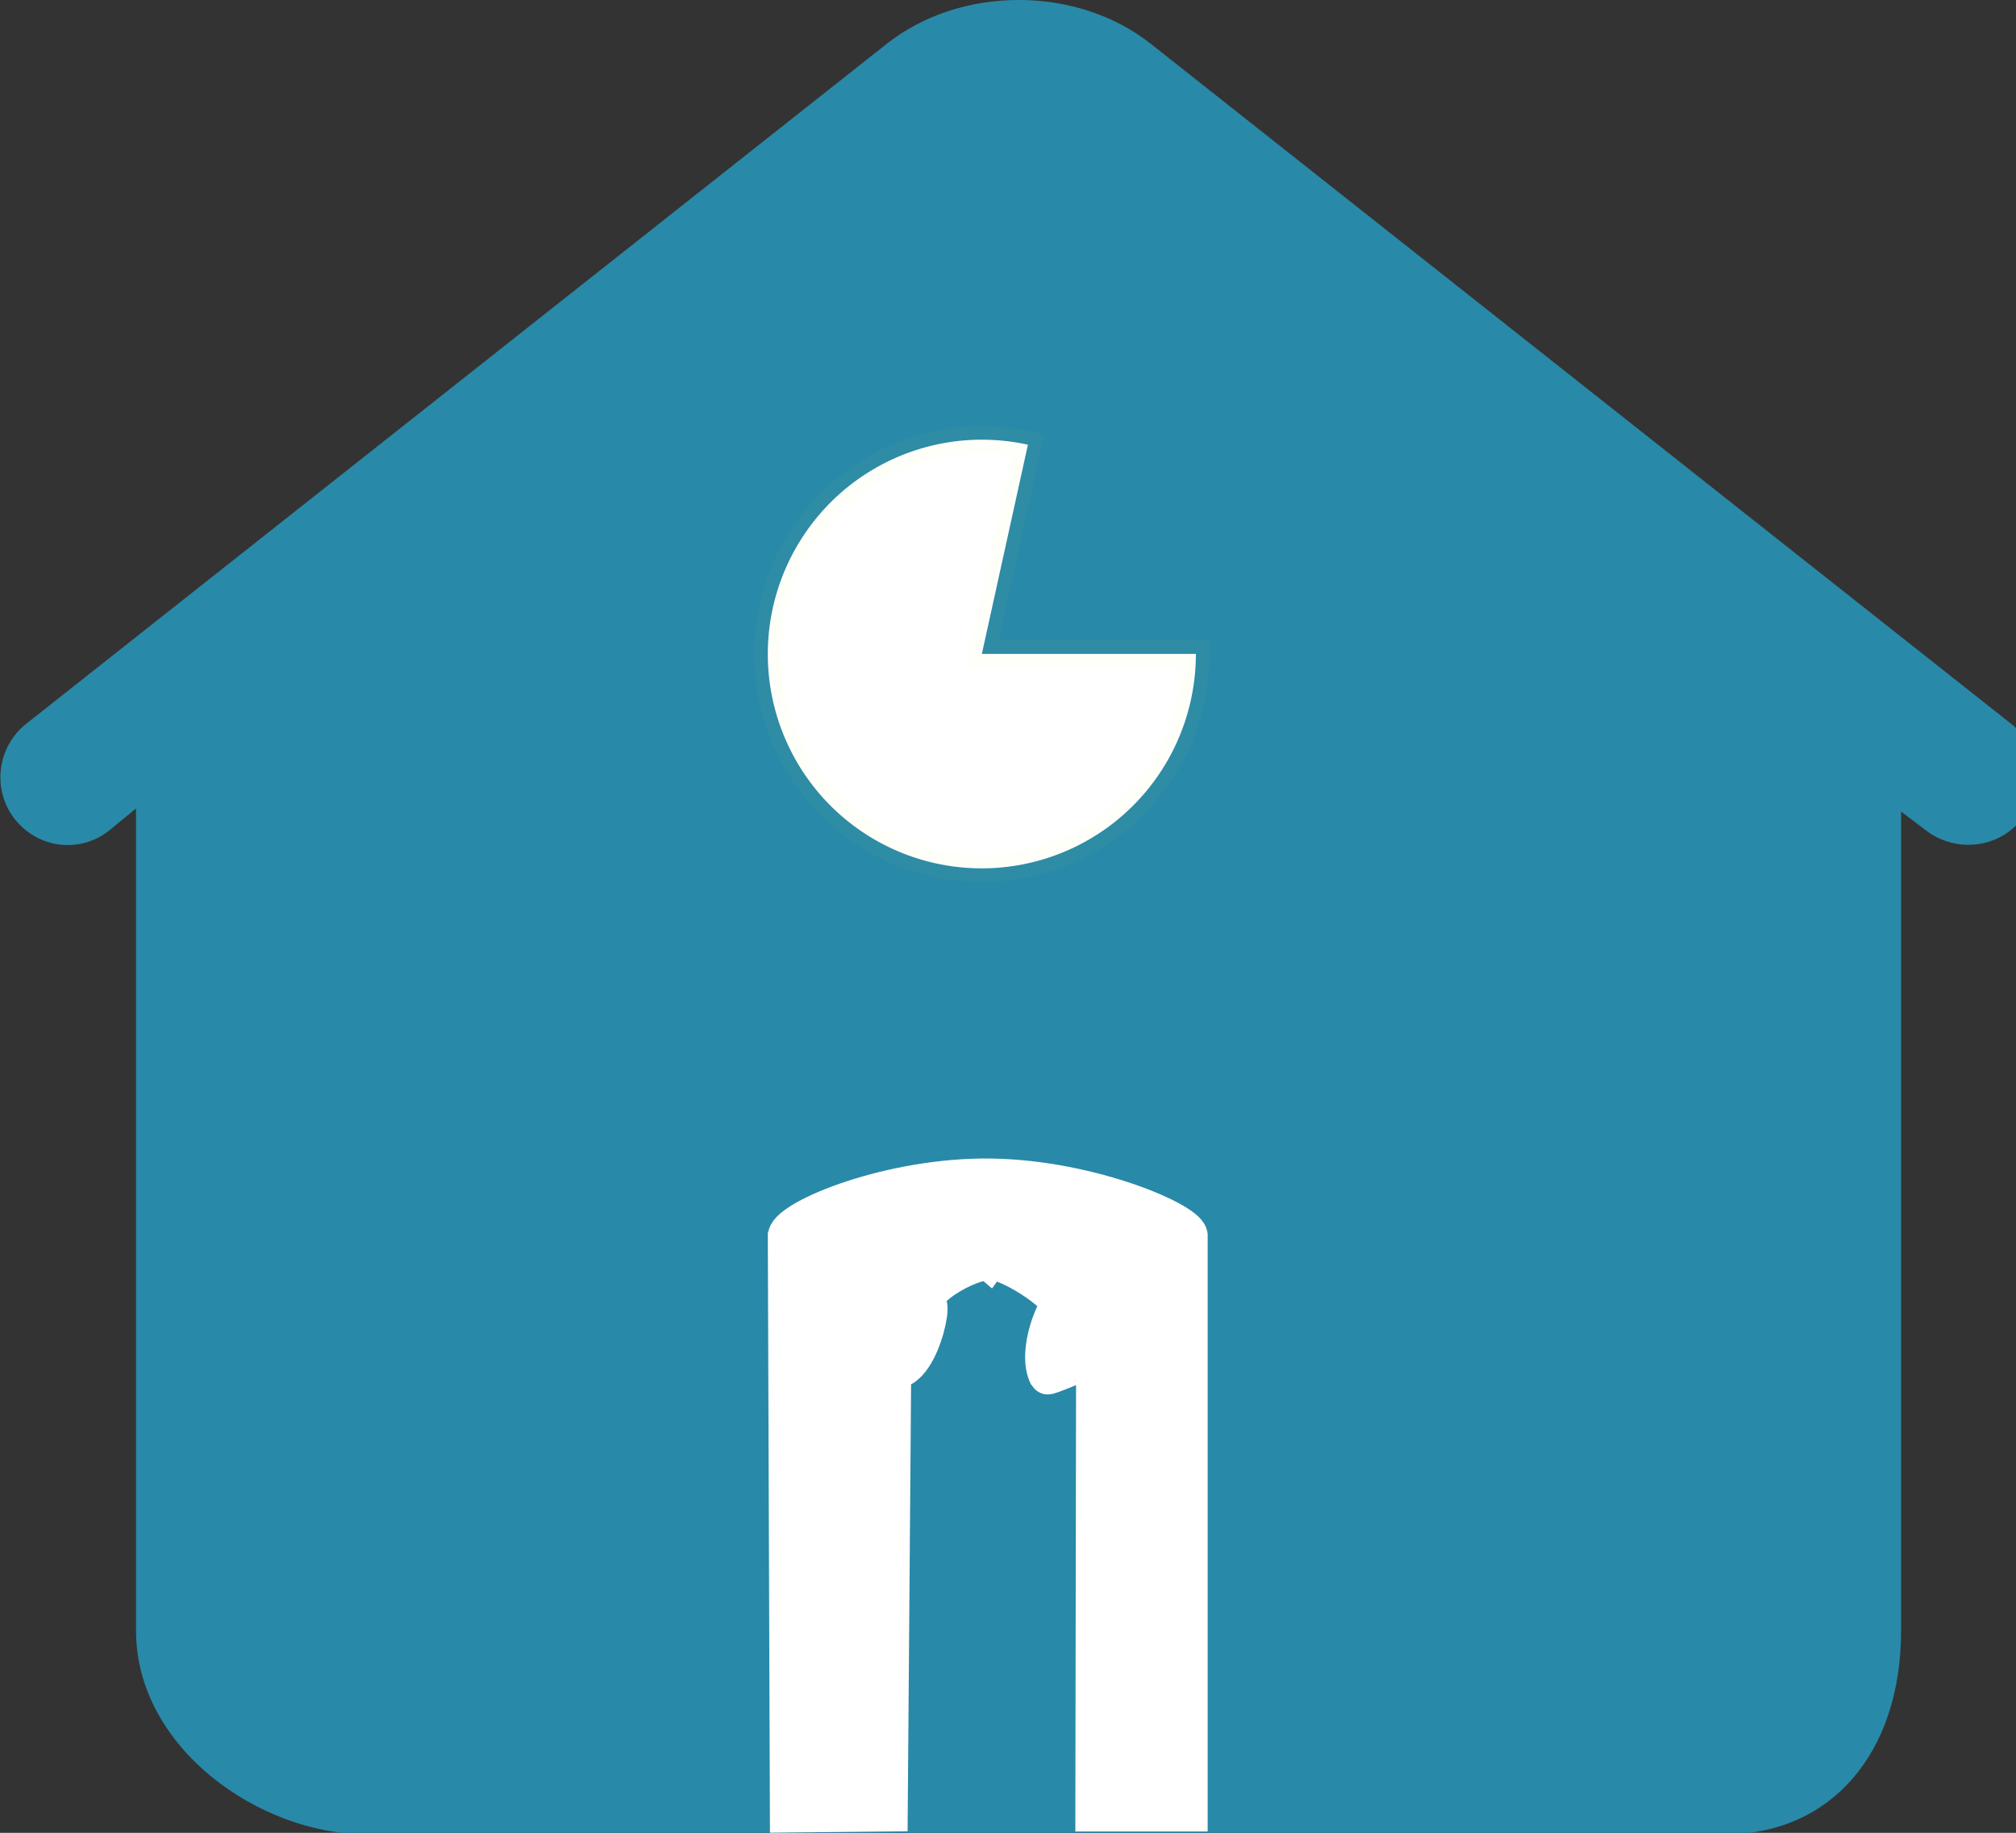 <?xml version="1.0" encoding="UTF-8" standalone="no"?>
<!-- Created with Inkscape (http://www.inkscape.org/) -->

<svg
   xmlns:dc="http://purl.org/dc/elements/1.1/"
   xmlns:cc="http://creativecommons.org/ns#"
   xmlns:rdf="http://www.w3.org/1999/02/22-rdf-syntax-ns#"
   xmlns:svg="http://www.w3.org/2000/svg"
   xmlns="http://www.w3.org/2000/svg"
   xmlns:sodipodi="http://sodipodi.sourceforge.net/DTD/sodipodi-0.dtd"
   xmlns:inkscape="http://www.inkscape.org/namespaces/inkscape"
   width="5.821mm"
   height="5.292mm"
   viewBox="0 0 5.821 5.292"
   version="1.1"
   id="svg3627"
   inkscape:version="0.92.5 (2060ec1f9f, 2020-04-08)"
   sodipodi:docname="navbottom_home_active.svg">
  <rect x="0" y="0" width="5.821" height="5.292" fill="#333333" stroke="none"/>
  <defs
     id="defs3621" />
  <sodipodi:namedview
     id="base"
     pagecolor="#ffffff"
     bordercolor="#666666"
     borderopacity="1.0"
     inkscape:pageopacity="0.0"
     inkscape:pageshadow="2"
     inkscape:zoom="15.839192"
     inkscape:cx="10.175807"
     inkscape:cy="9.8344022"
     inkscape:document-units="mm"
     inkscape:current-layer="layer1"
     showgrid="false"
     inkscape:window-width="1366"
     inkscape:window-height="704"
     inkscape:window-x="0"
     inkscape:window-y="27"
     inkscape:window-maximized="1" />
  <g
     inkscape:label="Layer 1"
     inkscape:groupmode="layer"
     id="layer1"
     transform="translate(-37.911,-146.188)">
    <g
       id="g3665">
      <g
         id="g2878"
         transform="translate(100.92,3.3605167e-5)">
        <g
           style="fill:#2989a8;fill-opacity:1;stroke-width:44.352"
           transform="matrix(0.006,0,0,0.006,-63.068,145.836)"
           id="g49">
          <path
             style="fill:#2989a8;fill-opacity:1;stroke-width:44.352"
             inkscape:connector-curvature="0"
             d="M 977.7,407 563.7,79.8 C 528.1,51.6 472.1,51.6 436.5,79.8 L 22.4,407 C 8.3,418.2 5.9,438.8 17,452.9 c 11.2,14.1 31.3,16.6 45.4,5.4 l 12.9,-10.6 v 395.7 c 0,56.1 59.1,98 111.1,98 h 653.4 c 51.4,0 84.9,-39.4 84.9,-98 V 449.2 l 11.9,9 c 6,4.7 13.4,7 20.5,7 9.6,0 19.3,-4.2 25.7,-12.4 11.3,-14 9,-34.6 -5.1,-45.8 z M 467.4,876.1 V 694.9 c 0,-9 16.3,-13.5 32.7,-13.5 16.4,0 32.7,4.5 32.7,13.5 V 876 h -65.4 z m 392,-32.7 c 0,21.7 -6,32.7 -19.6,32.7 H 598.7 c 0,-0.5 -0.7,-0.9 -0.7,-1.4 V 694.9 c 0,-38 -30.6,-78.9 -98,-78.9 -67.4,0 -98,40.9 -98,78.9 v 179.7 c 0,0.5 0.9,0.9 0.9,1.4 H 186.4 c -20.5,0 -45.7,-17.7 -45.7,-32.7 V 396.1 l 335.8,-265 c 12.1,-9.5 33.8,-9.5 45.9,0 l 337,266.6 z"
             id="path47" />
        </g>
        <path
           style="fill:#2989a8;fill-opacity:1;stroke:#2989a8;stroke-width:0.265px;stroke-linecap:butt;stroke-linejoin:miter;stroke-opacity:1"
           d="m -62.232,148.209 2.232,-1.63 v 0 l 2.037,1.639 0.032,2.691 -0.201,0.23 -3.864,-0.056 -0.26,-0.284 z"
           id="path51"
           inkscape:connector-curvature="0"
           sodipodi:nodetypes="ccccccccc" />
        <path
           style="fill:#ffffff;fill-opacity:1;stroke:#ffffff;stroke-width:0.106;stroke-linecap:butt;stroke-linejoin:miter;stroke-miterlimit:4;stroke-dasharray:none;stroke-opacity:1"
           d="m -60.733,151.426 -0.006,-1.671 c 0.013,-0.054 0.303,-0.173 0.591,-0.169 0.293,0.004 0.582,0.132 0.573,0.172 v 1.665 h -0.276 l 0.002,-1.224 c 0.041,0.028 0.003,-0.057 -0.036,-0.075 -0.003,-0.001 -0.098,0.041 -0.1,0.037 -0.036,-0.073 0.027,-0.207 0.032,-0.196 0.022,-0.035 -0.174,-0.152 -0.195,-0.13 -0.023,-0.02 -0.216,0.065 -0.201,0.147 0.053,-0.118 0.01,0.172 -0.082,0.163 l -0.01,1.278 z"
           id="path864"
           inkscape:connector-curvature="0"
           sodipodi:nodetypes="ccsccccsscccccc" />
        <path
           style="opacity:1;fill:#ffffff;fill-opacity:1;stroke:#ffff2e;stroke-width:0.079;stroke-miterlimit:4;stroke-dasharray:none;stroke-opacity:0.026"
           id="path889"
           sodipodi:type="arc"
           sodipodi:cx="-60.174267"
           sodipodi:cy="148.07635"
           sodipodi:rx="0.6181404"
           sodipodi:ry="0.61902285"
           sodipodi:start="0"
           sodipodi:end="4.929899"
           d="m -59.556,148.076 a 0.618,0.619 0 0 1 -0.413,0.584 0.618,0.619 0 0 1 -0.687,-0.196 0.618,0.619 0 0 1 -0.043,-0.714 0.618,0.619 0 0 1 0.658,-0.278 l -0.133,0.604 z" />
      </g>
    </g>
    <g
       id="g6535"
       transform="matrix(0.265,0,0,0.265,-86.013,16.03)">
      <g
         id="g6533"
         transform="matrix(0.1,0,0,-0.1,0,511)">
        <path
           id="path6523"
           d="m 3398.7,4959.1 c -77,-63.5 -94.4,-136.7 -117.5,-460.3 -32.7,-466.1 -11.6,-416 -225.3,-529.6 -298.5,-159.9 -466.1,-281.2 -679.9,-498.8 -300.5,-304.3 -435.3,-572 -485.3,-972.6 -38.5,-308.2 21.2,-712.6 127.1,-860.9 27,-36.6 71.3,-102.1 100.2,-148.3 l 52,-82.8 -57.8,-71.3 c -146.4,-183 -177.2,-313.9 -142.5,-620.2 46.2,-391 148.3,-662.6 315.9,-834 50.1,-50.1 90.5,-105.9 90.5,-121.4 0,-15.4 13.5,-96.3 30.8,-177.2 63.5,-314 256.2,-832 452.6,-1221.1 94.4,-183 102.1,-209.9 109.8,-364 9.6,-184.9 -23.1,-331.2 -96.3,-441 -40.4,-59.7 -57.8,-67.4 -217.6,-98.2 -527.7,-100.1 -1053.5,-279.2 -1454.1,-491.1 -443,-236.9 -756.9,-496.9 -818.5,-679.9 -84.7,-260 30.8,-550.8 265.8,-664.5 200.3,-96.3 1251.9,-261.9 2141.7,-337 404.5,-34.7 889.8,-57.8 1444.5,-69.3 587.4,-13.5 612.5,-9.6 660.6,92.5 32.7,69.3 13.5,161.8 -40.4,194.5 -32.7,19.3 -227.3,30.8 -783.9,48.1 -1194.1,34.7 -1966.4,109.8 -2927.5,283.1 -327.4,57.8 -391,84.8 -431.4,171.4 -61.6,129 -28.9,209.9 136.7,339 277.3,219.6 718.4,452.6 1103.6,585.5 202.2,69.3 652.9,186.8 799.3,208 75.1,11.6 79,7.7 154.1,-88.6 177.2,-227.3 581.7,-485.4 943.7,-600.9 271.6,-86.7 466.1,-111.7 808.9,-100.2 473.8,15.4 606.7,63.6 606.7,219.6 0,77 -71.3,159.8 -136.7,159.8 -23.1,0 -117.5,-13.5 -208,-30.8 -225.3,-42.4 -624,-28.9 -843.6,28.9 -337,88.6 -649,256.2 -857.1,464.2 l -111.7,113.6 67.4,121.3 c 36.6,67.4 80.9,188.8 100.2,267.7 l 34.7,146.4 211.9,-152.2 c 244.6,-177.2 550.8,-335.1 704.9,-362.1 84.7,-15.4 123.3,-13.5 188.7,9.6 105.9,36.6 244.6,36.6 348.6,0 65.5,-23.1 98.2,-25 159.9,-7.7 131,34.7 404.5,181.1 658.7,354.4 227.3,152.1 240.8,157.9 240.8,113.6 0,-59.7 96.3,-161.8 152.2,-161.8 59.7,0 131,38.5 152.1,84.7 11.6,21.2 25,136.7 28.9,252.3 l 5.8,211.9 107.9,211.9 c 206.1,408.3 383.3,895.6 450.7,1242.3 28.9,146.4 40.5,173.3 117.5,256.2 179.1,192.6 290.8,527.7 308.2,922.5 11.5,254.2 -7.7,358.2 -86.7,444.9 -27,30.8 -23.1,46.2 42.4,206.1 208,510.4 184.9,1099.7 -65.5,1608.2 -163.7,333.2 -404.5,604.8 -726.1,812.8 -231.1,150.2 -454.5,240.7 -847.4,342.8 -1013.1,263.9 -1417.5,419.9 -1743,674.1 -158.5,123.4 -227.8,136.8 -322.2,55.9 z m 529.7,-572 c 308.2,-154.1 668.3,-273.5 1382.9,-458.4 510.4,-131 743.4,-238.8 1009.2,-460.3 288.9,-242.7 477.6,-552.8 554.7,-914.8 27,-125.2 42.4,-500.8 23.1,-521.9 -5.8,-3.8 -48.1,9.6 -98.2,30.8 -146.4,65.5 -233,67.4 -456.5,11.6 -267.7,-65.5 -419.9,-63.6 -841.7,11.6 -290.8,52 -391,61.6 -660.6,61.6 -369.8,1.9 -518.1,-28.9 -803.1,-173.3 -92.4,-46.2 -171.4,-79 -177.2,-73.2 -7.7,5.8 -11.6,77 -9.6,157.9 0,184.9 63.5,337 194.5,469.9 111.7,113.6 123.3,204.1 36.6,277.3 -63.6,55.8 -115.6,57.8 -312,7.7 -204.2,-52 -339,-119.4 -624,-308.2 -132.9,-88.6 -365.9,-221.5 -520,-294.7 -154.1,-73.2 -302.4,-150.2 -331.3,-169.5 -36.6,-27 -55.8,-30.8 -65.5,-15.4 -28.9,50.1 -17.3,485.3 19.3,614.4 119.4,433.3 446.8,778.1 1011.1,1059.3 281.2,140.6 298.5,171.4 333.2,600.9 l 23.1,261.9 69.3,-44.3 c 38.5,-24.9 148.3,-82.7 242.7,-130.9 z M 3529.7,2235.8 c -44.3,-223.4 21.2,-583.6 129,-712.6 71.3,-84.7 152.1,-79 296.6,19.3 157.9,107.9 352.5,202.2 500.8,242.7 211.9,59.7 568.2,50.1 1011.1,-28.9 323.6,-57.8 392.9,-63.6 597,-53.9 154.1,7.7 277.4,25 371.7,52 115.6,34.7 152.2,36.6 204.2,19.3 75.1,-25 119.4,-67.4 136.7,-134.8 9.6,-42.4 1.9,-53.9 -50.1,-77 -82.8,-38.5 -140.6,-119.4 -140.6,-202.2 0,-53.9 19.3,-86.7 107.9,-179.1 61.6,-63.6 115.6,-138.7 123.3,-167.6 23.1,-90.5 -7.7,-398.7 -53.9,-560.5 -57.8,-194.5 -132.9,-323.6 -227.3,-389 -88.6,-61.6 -104,-98.2 -131,-302.4 -38.5,-288.9 -200.3,-751.1 -423.7,-1205.7 -98.2,-202.2 -123.3,-236.9 -244.6,-344.7 -167.6,-146.4 -466.1,-350.5 -687.6,-469.9 l -169.5,-92.5 -102.1,23.1 c -96.3,23.1 -273.5,17.3 -466.1,-11.6 -138.7,-19.3 -452.6,165.6 -886,522 -165.6,136.7 -196.5,171.4 -260,300.4 -252.3,498.8 -419.9,1001.5 -471.9,1406 -9.6,77 -25,100.2 -117.5,179.1 -115.6,100.2 -157.9,169.5 -215.7,360.2 -48.1,154.1 -88.6,477.6 -71.3,560.5 7.7,34.7 63.6,111.7 127.1,181 134.8,146.4 140.6,179.1 52,373.6 l -59.7,136.8 38.5,52 c 25,32.7 129,92.5 300.4,169.5 156,71.3 369.8,190.7 527.7,292.7 146.4,96.3 267.7,171.4 271.6,167.6 4.2,-2.1 -3.5,-59.9 -17,-125.4 z"
           inkscape:connector-curvature="0" />
        <path
           id="path6525"
           d="m 3210,964.7 c -96.3,-38.5 -115.6,-202.2 -32.7,-267.7 42.4,-32.8 79,-40.5 202.2,-40.5 h 152.2 v -55.8 c 0,-30.8 17.3,-75.1 36.6,-100.2 30.8,-38.5 55.9,-46.2 136.7,-46.2 80.8,0 105.9,7.7 136.7,46.2 19.3,25 36.6,69.3 36.6,100.2 v 55.8 h 150.2 c 86.7,1.9 161.8,11.6 179.1,25 88.6,67.4 90.5,194.5 3.8,263.9 -46.2,36.6 -77,38.5 -504.6,36.6 -250.3,0 -473.7,-7.7 -496.8,-17.3 z"
           inkscape:connector-curvature="0" />
        <path
           id="path6527"
           d="m 4897.1,928.1 c -59.7,-59.7 -69.3,-113.6 -32.7,-181 38.5,-73.2 77,-88.6 223.4,-90.5 138.7,0 138.7,0 138.7,-52 3.9,-202.2 319.7,-213.8 358.3,-15.4 l 11.5,67.4 h 154.1 c 134.8,0 157.9,5.8 198.4,48.2 28.9,28.9 48.1,69.3 48.1,104 0,163.7 -36.6,175.3 -587.4,175.3 H 4953 Z"
           inkscape:connector-curvature="0" />
        <path
           id="path6529"
           d="m 4107.5,-1113.5 c -86.7,-88.6 -63.6,-206.1 50.1,-260 209.9,-100.2 731.9,-77 859,38.5 55.8,50.1 50.1,169.5 -13.5,231.1 -38.5,40.5 -61.6,48.1 -109.8,40.5 -362.1,-59.7 -356.3,-59.7 -521.9,-27 -208.1,42.4 -196.5,42.4 -263.9,-23.1 z"
           inkscape:connector-curvature="0" />
        <path
           id="path6531"
           d="m 8481.4,-414.4 c -73.2,-27 -283.1,-227.3 -1409.8,-1352 l -1325.1,-1321.2 -250.4,-753 c -136.7,-412.2 -250.4,-770.4 -250.4,-791.6 0,-57.8 67.4,-134.8 127.1,-150.2 38.5,-9.6 244.6,50.1 805.1,238.8 l 753,254.2 1305.8,1302 c 980.3,978.4 1319.3,1328.9 1355.9,1400.2 57.8,111.7 69.3,279.3 27,404.5 -32.7,94.4 -604.8,685.6 -724.2,745.4 -102,53.8 -298.5,63.4 -414,22.9 z m 525.8,-560.4 c 146.4,-146.4 279.3,-290.8 294.7,-319.7 46.2,-88.6 7.7,-157.9 -200.3,-365.9 l -186.8,-186.8 -365.9,365.9 -365.9,365.9 163.7,165.6 c 313.8,317.8 309.9,319.8 660.5,-25 z m -693.4,-753.1 360.2,-360.1 -876.3,-876.3 c -824.3,-824.3 -876.3,-872.5 -891.7,-826.3 -9.6,25.1 -46.2,134.8 -82.8,244.6 -36.6,109.8 -79,213.8 -98.2,235 -17.3,19.3 -140.6,71.3 -273.5,115.6 -134.8,44.3 -242.7,86.7 -242.7,92.4 0,15.4 1718,1737.2 1733.4,1737.2 5.7,0 173.2,-161.8 371.6,-362.1 z M 6557.3,-3788.7 c 44.3,-131 75.1,-240.8 69.3,-246.5 -9.6,-9.6 -920.6,-315.9 -941.8,-315.9 -9.6,0 233.1,758.8 300.5,937.9 5.8,15.4 82.8,-1.9 250.4,-57.8 l 242.7,-79 z"
           inkscape:connector-curvature="0" />
      </g>
    </g>
  </g>
</svg>
